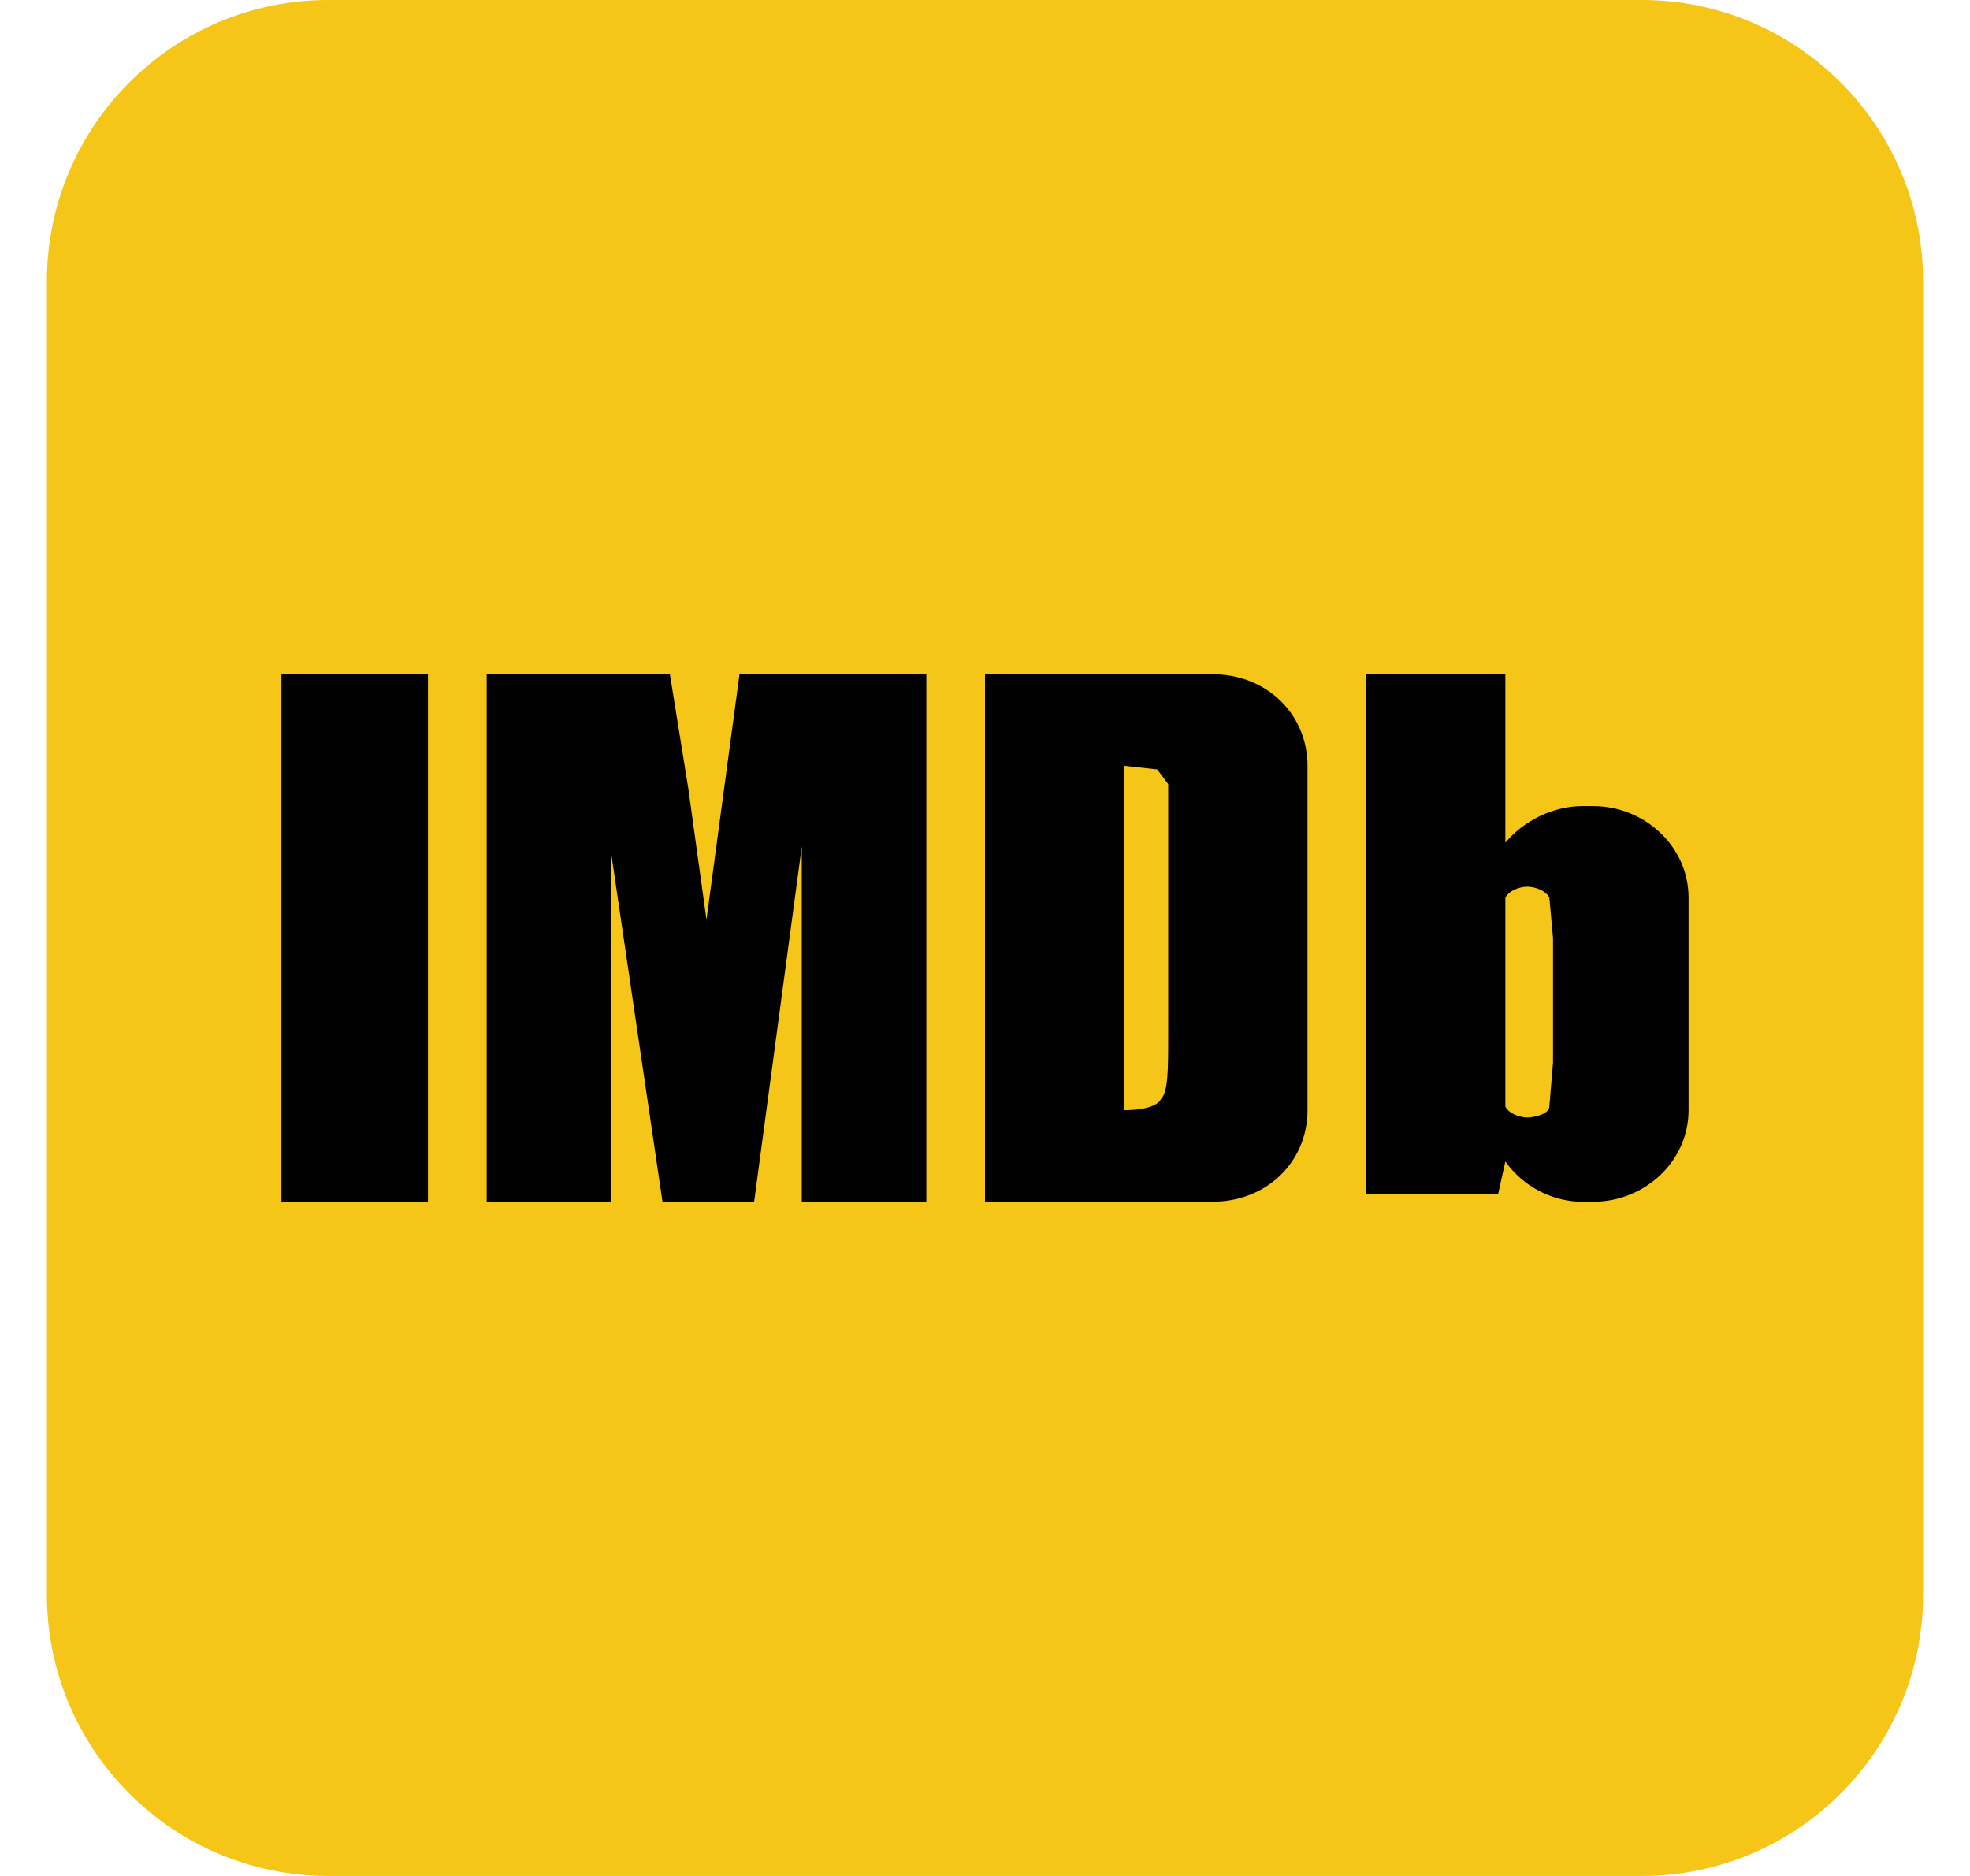 <svg width="21" height="20" viewBox="0 0 21 20" fill="none" xmlns="http://www.w3.org/2000/svg">
<g clip-path="url(#clip0_17_1097)">
<path d="M17.5 0H3.5C1.843 0 0.5 1.343 0.5 3V17C0.5 18.657 1.843 20 3.5 20H17.5C19.157 20 20.5 18.657 20.5 17V3C20.5 1.343 19.157 0 17.5 0Z" fill="#F5C518"/>
<path d="M4.562 12.812V7.188H3V12.812H4.562ZM7.883 7.188L7.531 9.805L7.336 8.398L7.141 7.188H5.188V12.812H6.516V9.102L7.062 12.812H8.039L8.547 9.023V12.812H9.875V7.188H7.883ZM10.5 12.812V7.188H12.922C13.508 7.188 13.938 7.617 13.938 8.164V11.836C13.938 12.383 13.508 12.812 12.922 12.812H10.5ZM12.336 8.203L11.984 8.164V11.836C12.18 11.836 12.336 11.797 12.375 11.719C12.453 11.641 12.453 11.406 12.453 11.016V8.828V8.359L12.336 8.203ZM16.867 8.594H16.984C17.531 8.594 18 9.023 18 9.57V11.836C18 12.383 17.531 12.812 16.984 12.812H16.867C16.555 12.812 16.242 12.656 16.047 12.383L15.969 12.734H14.562V7.188H16.047V8.984C16.242 8.75 16.555 8.594 16.867 8.594ZM16.555 11.328V10L16.516 9.57C16.477 9.492 16.359 9.453 16.281 9.453C16.203 9.453 16.086 9.492 16.047 9.57V11.797C16.086 11.875 16.203 11.914 16.281 11.914C16.359 11.914 16.516 11.875 16.516 11.797L16.555 11.328Z" fill="black"/>
</g>
<defs>
<clipPath id="clip0_17_1097">
<rect width="20" height="20" fill="white" transform="translate(0.5)"/>
</clipPath>
</defs>
</svg>
